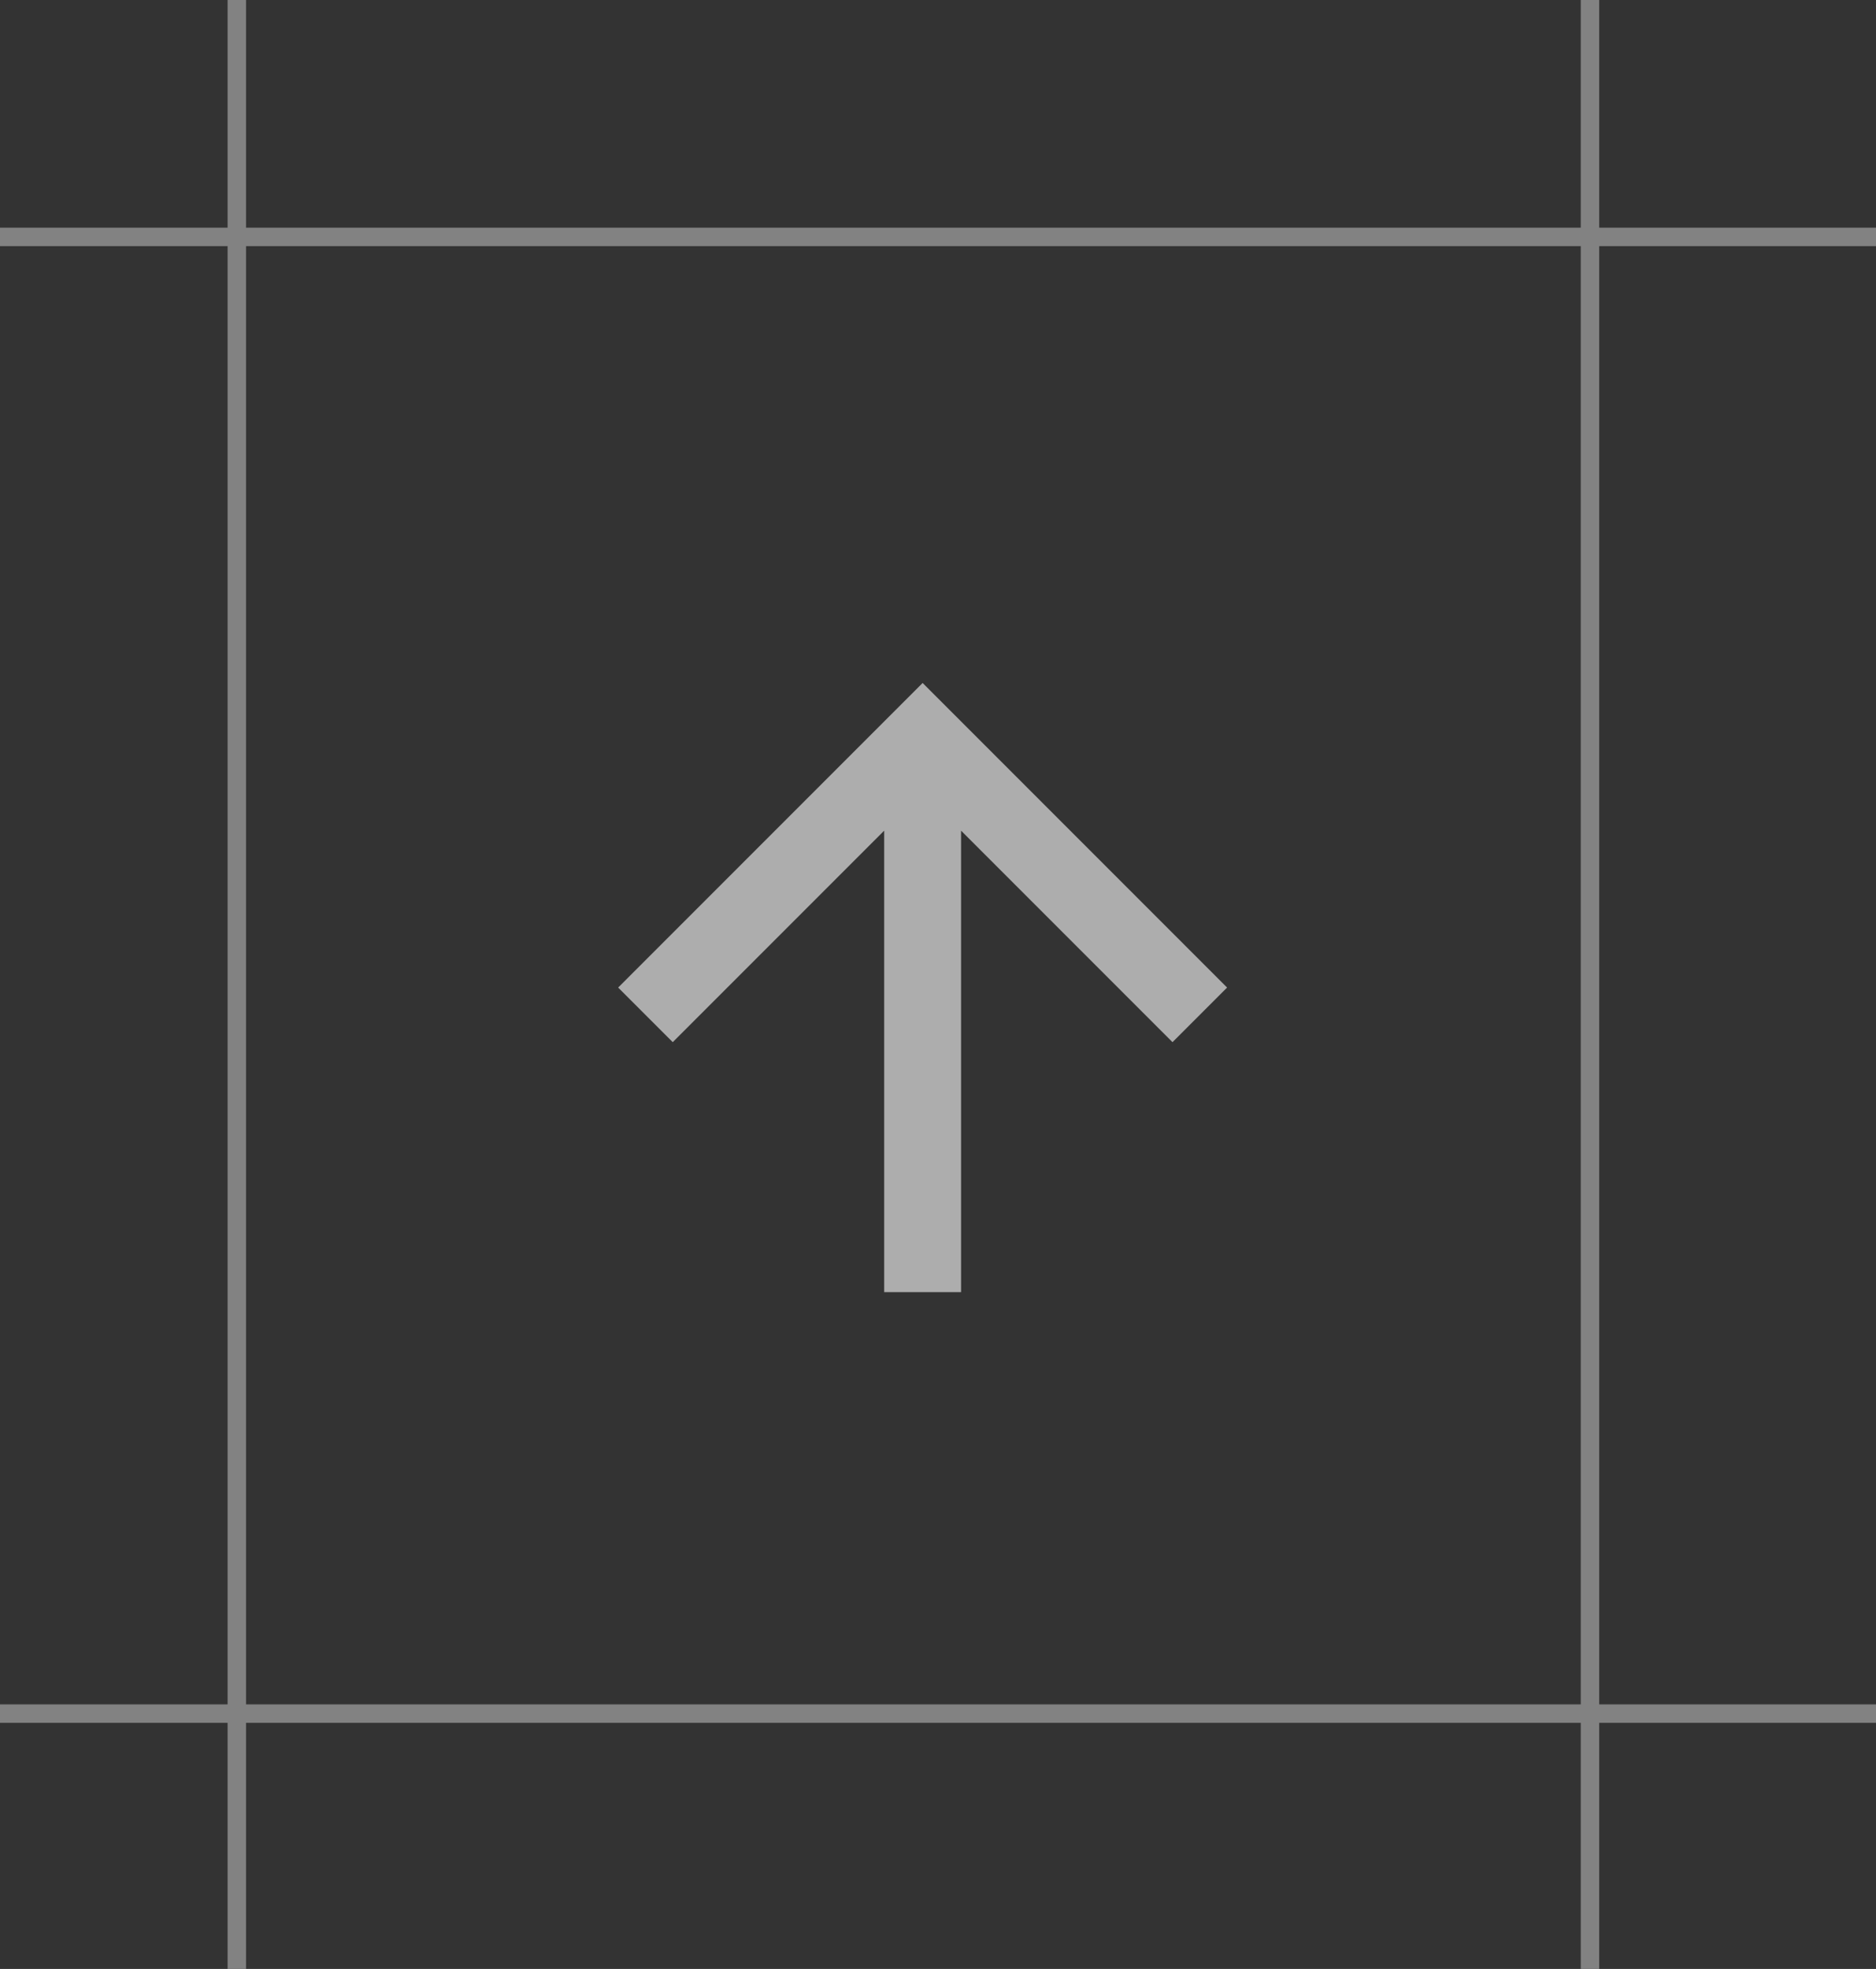 <svg width="61" height="64" viewBox="0 0 61 64" fill="none" xmlns="http://www.w3.org/2000/svg">
<rect x="0" y="0" width="61" height="64" fill="#333333" stroke="none"/>
<line y1="7.7" x2="61" y2="7.7" stroke="#828282" stroke-width="0.6"/>
<line y1="55.7" x2="61" y2="55.7" stroke="#828282" stroke-width="0.6"/>
<line x1="7.7" y1="64" x2="7.7" stroke="#828282" stroke-width="0.6"/>
<line x1="51.7" y1="64" x2="51.7" stroke="#828282" stroke-width="0.6"/>
<g opacity="0.6">
<path d="M28.75 42H31.25V27L38.125 33.875L39.9 32.1L30 22.2L20.1 32.1L21.875 33.875L28.75 27V42Z" fill="white"/>
</g>
</svg>
